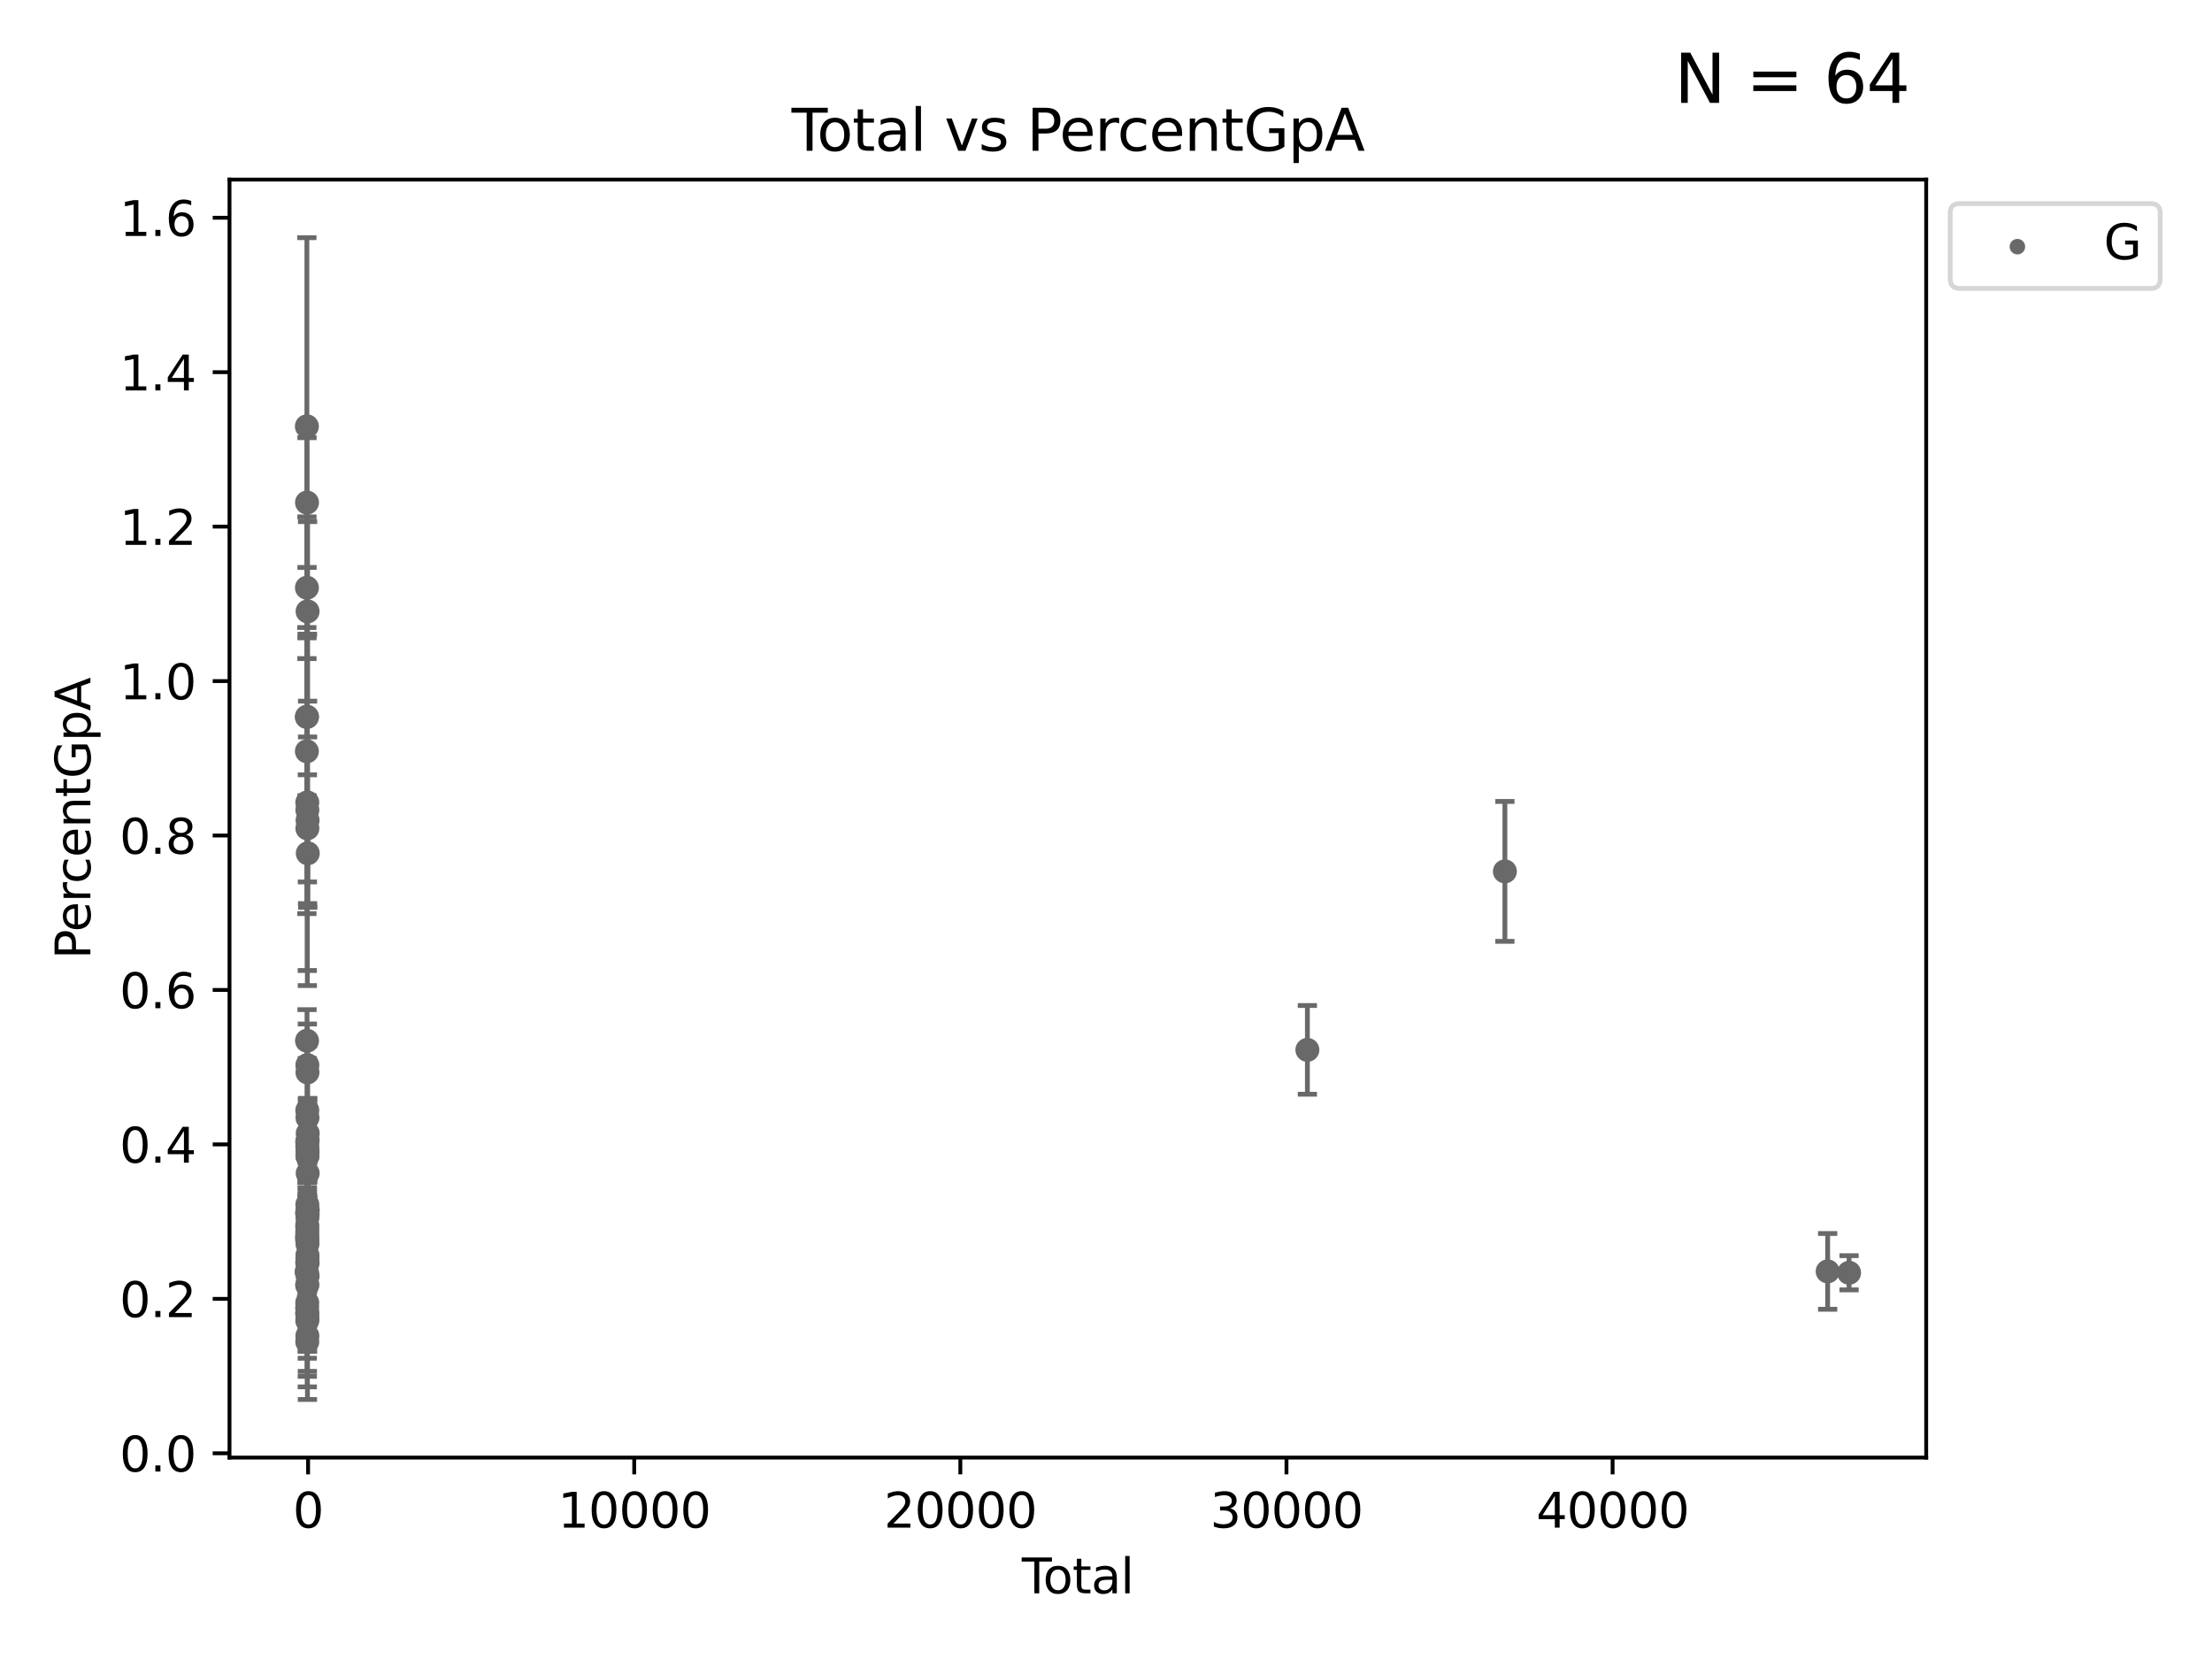 <?xml version="1.0" encoding="utf-8" standalone="no"?>
<!DOCTYPE svg PUBLIC "-//W3C//DTD SVG 1.1//EN"
  "http://www.w3.org/Graphics/SVG/1.1/DTD/svg11.dtd">
<svg xmlns:xlink="http://www.w3.org/1999/xlink" width="460.8pt" height="345.6pt" viewBox="0 0 460.8 345.6" xmlns="http://www.w3.org/2000/svg" version="1.1">
 <defs>
  <style type="text/css">*{stroke-linejoin: round; stroke-linecap: butt}</style>
 </defs>
 <g id="figure_1">
  <g id="patch_1">
   <path d="M 0 345.6 
L 460.8 345.6 
L 460.8 0 
L 0 0 
z
" style="fill: #ffffff"/>
  </g>
  <g id="axes_1">
   <g id="patch_2">
    <path d="M 47.81 303.64 
L 401.26 303.64 
L 401.26 37.411 
L 47.81 37.411 
z
" style="fill: #ffffff"/>
   </g>
   <g id="PathCollection_1">
    <defs>
     <path id="m11d6b00e14" d="M 0 1.118 
C 0.297 1.118 0.581 1 0.791 0.791 
C 1 0.581 1.118 0.297 1.118 0 
C 1.118 -0.297 1 -0.581 0.791 -0.791 
C 0.581 -1 0.297 -1.118 0 -1.118 
C -0.297 -1.118 -0.581 -1 -0.791 -0.791 
C -1 -0.581 -1.118 -0.297 -1.118 0 
C -1.118 0.297 -1 0.581 -0.791 0.791 
C -0.581 1 -0.297 1.118 0 1.118 
z
" style="stroke: #696969"/>
    </defs>
    <g clip-path="url(#p3bff1eae7d)">
     <use xlink:href="#m11d6b00e14" x="63.876" y="264.941" style="fill: #696969; stroke: #696969"/>
     <use xlink:href="#m11d6b00e14" x="63.923" y="149.359" style="fill: #696969; stroke: #696969"/>
     <use xlink:href="#m11d6b00e14" x="63.928" y="156.508" style="fill: #696969; stroke: #696969"/>
     <use xlink:href="#m11d6b00e14" x="63.929" y="88.807" style="fill: #696969; stroke: #696969"/>
     <use xlink:href="#m11d6b00e14" x="63.94" y="122.433" style="fill: #696969; stroke: #696969"/>
     <use xlink:href="#m11d6b00e14" x="63.941" y="264.98" style="fill: #696969; stroke: #696969"/>
     <use xlink:href="#m11d6b00e14" x="63.953" y="149.31" style="fill: #696969; stroke: #696969"/>
     <use xlink:href="#m11d6b00e14" x="63.955" y="104.693" style="fill: #696969; stroke: #696969"/>
     <use xlink:href="#m11d6b00e14" x="63.958" y="216.801" style="fill: #696969; stroke: #696969"/>
     <use xlink:href="#m11d6b00e14" x="63.963" y="252.702" style="fill: #696969; stroke: #696969"/>
     <use xlink:href="#m11d6b00e14" x="63.981" y="272.445" style="fill: #696969; stroke: #696969"/>
     <use xlink:href="#m11d6b00e14" x="63.982" y="257.829" style="fill: #696969; stroke: #696969"/>
     <use xlink:href="#m11d6b00e14" x="63.989" y="257.937" style="fill: #696969; stroke: #696969"/>
     <use xlink:href="#m11d6b00e14" x="63.992" y="267.745" style="fill: #696969; stroke: #696969"/>
     <use xlink:href="#m11d6b00e14" x="63.994" y="237.879" style="fill: #696969; stroke: #696969"/>
     <use xlink:href="#m11d6b00e14" x="63.996" y="273.513" style="fill: #696969; stroke: #696969"/>
     <use xlink:href="#m11d6b00e14" x="63.998" y="257.161" style="fill: #696969; stroke: #696969"/>
     <use xlink:href="#m11d6b00e14" x="63.998" y="255.224" style="fill: #696969; stroke: #696969"/>
     <use xlink:href="#m11d6b00e14" x="64.002" y="271.393" style="fill: #696969; stroke: #696969"/>
     <use xlink:href="#m11d6b00e14" x="64.009" y="279.53" style="fill: #696969; stroke: #696969"/>
     <use xlink:href="#m11d6b00e14" x="64.009" y="256.502" style="fill: #696969; stroke: #696969"/>
     <use xlink:href="#m11d6b00e14" x="64.011" y="273.671" style="fill: #696969; stroke: #696969"/>
     <use xlink:href="#m11d6b00e14" x="64.011" y="275.117" style="fill: #696969; stroke: #696969"/>
     <use xlink:href="#m11d6b00e14" x="64.012" y="231.315" style="fill: #696969; stroke: #696969"/>
     <use xlink:href="#m11d6b00e14" x="64.013" y="267.56" style="fill: #696969; stroke: #696969"/>
     <use xlink:href="#m11d6b00e14" x="64.013" y="263.132" style="fill: #696969; stroke: #696969"/>
     <use xlink:href="#m11d6b00e14" x="64.014" y="255.659" style="fill: #696969; stroke: #696969"/>
     <use xlink:href="#m11d6b00e14" x="64.015" y="167.154" style="fill: #696969; stroke: #696969"/>
     <use xlink:href="#m11d6b00e14" x="64.015" y="238.837" style="fill: #696969; stroke: #696969"/>
     <use xlink:href="#m11d6b00e14" x="64.019" y="262.82" style="fill: #696969; stroke: #696969"/>
     <use xlink:href="#m11d6b00e14" x="64.022" y="250.917" style="fill: #696969; stroke: #696969"/>
     <use xlink:href="#m11d6b00e14" x="64.026" y="258.563" style="fill: #696969; stroke: #696969"/>
     <use xlink:href="#m11d6b00e14" x="64.026" y="258.41" style="fill: #696969; stroke: #696969"/>
     <use xlink:href="#m11d6b00e14" x="64.027" y="168.736" style="fill: #696969; stroke: #696969"/>
     <use xlink:href="#m11d6b00e14" x="64.028" y="278.286" style="fill: #696969; stroke: #696969"/>
     <use xlink:href="#m11d6b00e14" x="64.03" y="221.872" style="fill: #696969; stroke: #696969"/>
     <use xlink:href="#m11d6b00e14" x="64.033" y="172.564" style="fill: #696969; stroke: #696969"/>
     <use xlink:href="#m11d6b00e14" x="64.037" y="240.849" style="fill: #696969; stroke: #696969"/>
     <use xlink:href="#m11d6b00e14" x="64.038" y="262.029" style="fill: #696969; stroke: #696969"/>
     <use xlink:href="#m11d6b00e14" x="64.04" y="240.803" style="fill: #696969; stroke: #696969"/>
     <use xlink:href="#m11d6b00e14" x="64.043" y="253.616" style="fill: #696969; stroke: #696969"/>
     <use xlink:href="#m11d6b00e14" x="64.045" y="274.687" style="fill: #696969; stroke: #696969"/>
     <use xlink:href="#m11d6b00e14" x="64.046" y="261.457" style="fill: #696969; stroke: #696969"/>
     <use xlink:href="#m11d6b00e14" x="64.05" y="232.846" style="fill: #696969; stroke: #696969"/>
     <use xlink:href="#m11d6b00e14" x="64.052" y="223.402" style="fill: #696969; stroke: #696969"/>
     <use xlink:href="#m11d6b00e14" x="64.054" y="259.12" style="fill: #696969; stroke: #696969"/>
     <use xlink:href="#m11d6b00e14" x="64.054" y="261.9" style="fill: #696969; stroke: #696969"/>
     <use xlink:href="#m11d6b00e14" x="64.06" y="239.452" style="fill: #696969; stroke: #696969"/>
     <use xlink:href="#m11d6b00e14" x="64.072" y="170.877" style="fill: #696969; stroke: #696969"/>
     <use xlink:href="#m11d6b00e14" x="64.074" y="127.366" style="fill: #696969; stroke: #696969"/>
     <use xlink:href="#m11d6b00e14" x="64.078" y="265.818" style="fill: #696969; stroke: #696969"/>
     <use xlink:href="#m11d6b00e14" x="64.08" y="239.996" style="fill: #696969; stroke: #696969"/>
     <use xlink:href="#m11d6b00e14" x="64.085" y="263.04" style="fill: #696969; stroke: #696969"/>
     <use xlink:href="#m11d6b00e14" x="64.088" y="252.004" style="fill: #696969; stroke: #696969"/>
     <use xlink:href="#m11d6b00e14" x="64.088" y="252.963" style="fill: #696969; stroke: #696969"/>
     <use xlink:href="#m11d6b00e14" x="64.093" y="252.225" style="fill: #696969; stroke: #696969"/>
     <use xlink:href="#m11d6b00e14" x="64.093" y="237.541" style="fill: #696969; stroke: #696969"/>
     <use xlink:href="#m11d6b00e14" x="64.096" y="244.415" style="fill: #696969; stroke: #696969"/>
     <use xlink:href="#m11d6b00e14" x="64.103" y="236.093" style="fill: #696969; stroke: #696969"/>
     <use xlink:href="#m11d6b00e14" x="64.116" y="177.759" style="fill: #696969; stroke: #696969"/>
     <use xlink:href="#m11d6b00e14" x="272.353" y="218.709" style="fill: #696969; stroke: #696969"/>
     <use xlink:href="#m11d6b00e14" x="313.497" y="181.526" style="fill: #696969; stroke: #696969"/>
     <use xlink:href="#m11d6b00e14" x="380.735" y="264.855" style="fill: #696969; stroke: #696969"/>
     <use xlink:href="#m11d6b00e14" x="385.194" y="265.141" style="fill: #696969; stroke: #696969"/>
    </g>
   </g>
   <g id="matplotlib.axis_1">
    <g id="xtick_1">
     <g id="line2d_1">
      <defs>
       <path id="m25d37f9e35" d="M 0 0 
L 0 3.5 
" style="stroke: #000000; stroke-width: 0.8"/>
      </defs>
      <g>
       <use xlink:href="#m25d37f9e35" x="64.181" y="303.64" style="stroke: #000000; stroke-width: 0.8"/>
      </g>
     </g>
     <g id="text_1">
      <!-- 0 -->
      <g transform="translate(61 318.238)scale(0.1 -0.1)">
       <defs>
        <path id="DejaVuSans-30" d="M 2034 4250 
Q 1547 4250 1301 3770 
Q 1056 3291 1056 2328 
Q 1056 1369 1301 889 
Q 1547 409 2034 409 
Q 2525 409 2770 889 
Q 3016 1369 3016 2328 
Q 3016 3291 2770 3770 
Q 2525 4250 2034 4250 
z
M 2034 4750 
Q 2819 4750 3233 4129 
Q 3647 3509 3647 2328 
Q 3647 1150 3233 529 
Q 2819 -91 2034 -91 
Q 1250 -91 836 529 
Q 422 1150 422 2328 
Q 422 3509 836 4129 
Q 1250 4750 2034 4750 
z
" transform="scale(0.016)"/>
       </defs>
       <use xlink:href="#DejaVuSans-30"/>
      </g>
     </g>
    </g>
    <g id="xtick_2">
     <g id="line2d_2">
      <g>
       <use xlink:href="#m25d37f9e35" x="132.119" y="303.64" style="stroke: #000000; stroke-width: 0.8"/>
      </g>
     </g>
     <g id="text_2">
      <!-- 10000 -->
      <g transform="translate(116.213 318.238)scale(0.1 -0.1)">
       <defs>
        <path id="DejaVuSans-31" d="M 794 531 
L 1825 531 
L 1825 4091 
L 703 3866 
L 703 4441 
L 1819 4666 
L 2450 4666 
L 2450 531 
L 3481 531 
L 3481 0 
L 794 0 
L 794 531 
z
" transform="scale(0.016)"/>
       </defs>
       <use xlink:href="#DejaVuSans-31"/>
       <use xlink:href="#DejaVuSans-30" x="63.623"/>
       <use xlink:href="#DejaVuSans-30" x="127.246"/>
       <use xlink:href="#DejaVuSans-30" x="190.869"/>
       <use xlink:href="#DejaVuSans-30" x="254.492"/>
      </g>
     </g>
    </g>
    <g id="xtick_3">
     <g id="line2d_3">
      <g>
       <use xlink:href="#m25d37f9e35" x="200.057" y="303.64" style="stroke: #000000; stroke-width: 0.8"/>
      </g>
     </g>
     <g id="text_3">
      <!-- 20000 -->
      <g transform="translate(184.151 318.238)scale(0.1 -0.1)">
       <defs>
        <path id="DejaVuSans-32" d="M 1228 531 
L 3431 531 
L 3431 0 
L 469 0 
L 469 531 
Q 828 903 1448 1529 
Q 2069 2156 2228 2338 
Q 2531 2678 2651 2914 
Q 2772 3150 2772 3378 
Q 2772 3750 2511 3984 
Q 2250 4219 1831 4219 
Q 1534 4219 1204 4116 
Q 875 4013 500 3803 
L 500 4441 
Q 881 4594 1212 4672 
Q 1544 4750 1819 4750 
Q 2544 4750 2975 4387 
Q 3406 4025 3406 3419 
Q 3406 3131 3298 2873 
Q 3191 2616 2906 2266 
Q 2828 2175 2409 1742 
Q 1991 1309 1228 531 
z
" transform="scale(0.016)"/>
       </defs>
       <use xlink:href="#DejaVuSans-32"/>
       <use xlink:href="#DejaVuSans-30" x="63.623"/>
       <use xlink:href="#DejaVuSans-30" x="127.246"/>
       <use xlink:href="#DejaVuSans-30" x="190.869"/>
       <use xlink:href="#DejaVuSans-30" x="254.492"/>
      </g>
     </g>
    </g>
    <g id="xtick_4">
     <g id="line2d_4">
      <g>
       <use xlink:href="#m25d37f9e35" x="267.996" y="303.64" style="stroke: #000000; stroke-width: 0.8"/>
      </g>
     </g>
     <g id="text_4">
      <!-- 30000 -->
      <g transform="translate(252.089 318.238)scale(0.1 -0.1)">
       <defs>
        <path id="DejaVuSans-33" d="M 2597 2516 
Q 3050 2419 3304 2112 
Q 3559 1806 3559 1356 
Q 3559 666 3084 287 
Q 2609 -91 1734 -91 
Q 1441 -91 1130 -33 
Q 819 25 488 141 
L 488 750 
Q 750 597 1062 519 
Q 1375 441 1716 441 
Q 2309 441 2620 675 
Q 2931 909 2931 1356 
Q 2931 1769 2642 2001 
Q 2353 2234 1838 2234 
L 1294 2234 
L 1294 2753 
L 1863 2753 
Q 2328 2753 2575 2939 
Q 2822 3125 2822 3475 
Q 2822 3834 2567 4026 
Q 2313 4219 1838 4219 
Q 1578 4219 1281 4162 
Q 984 4106 628 3988 
L 628 4550 
Q 988 4650 1302 4700 
Q 1616 4750 1894 4750 
Q 2613 4750 3031 4423 
Q 3450 4097 3450 3541 
Q 3450 3153 3228 2886 
Q 3006 2619 2597 2516 
z
" transform="scale(0.016)"/>
       </defs>
       <use xlink:href="#DejaVuSans-33"/>
       <use xlink:href="#DejaVuSans-30" x="63.623"/>
       <use xlink:href="#DejaVuSans-30" x="127.246"/>
       <use xlink:href="#DejaVuSans-30" x="190.869"/>
       <use xlink:href="#DejaVuSans-30" x="254.492"/>
      </g>
     </g>
    </g>
    <g id="xtick_5">
     <g id="line2d_5">
      <g>
       <use xlink:href="#m25d37f9e35" x="335.934" y="303.64" style="stroke: #000000; stroke-width: 0.8"/>
      </g>
     </g>
     <g id="text_5">
      <!-- 40000 -->
      <g transform="translate(320.027 318.238)scale(0.1 -0.1)">
       <defs>
        <path id="DejaVuSans-34" d="M 2419 4116 
L 825 1625 
L 2419 1625 
L 2419 4116 
z
M 2253 4666 
L 3047 4666 
L 3047 1625 
L 3713 1625 
L 3713 1100 
L 3047 1100 
L 3047 0 
L 2419 0 
L 2419 1100 
L 313 1100 
L 313 1709 
L 2253 4666 
z
" transform="scale(0.016)"/>
       </defs>
       <use xlink:href="#DejaVuSans-34"/>
       <use xlink:href="#DejaVuSans-30" x="63.623"/>
       <use xlink:href="#DejaVuSans-30" x="127.246"/>
       <use xlink:href="#DejaVuSans-30" x="190.869"/>
       <use xlink:href="#DejaVuSans-30" x="254.492"/>
      </g>
     </g>
    </g>
    <g id="text_6">
     <!-- Total -->
     <g transform="translate(212.858 331.917)scale(0.1 -0.1)">
      <defs>
       <path id="DejaVuSans-54" d="M -19 4666 
L 3928 4666 
L 3928 4134 
L 2272 4134 
L 2272 0 
L 1638 0 
L 1638 4134 
L -19 4134 
L -19 4666 
z
" transform="scale(0.016)"/>
       <path id="DejaVuSans-6f" d="M 1959 3097 
Q 1497 3097 1228 2736 
Q 959 2375 959 1747 
Q 959 1119 1226 758 
Q 1494 397 1959 397 
Q 2419 397 2687 759 
Q 2956 1122 2956 1747 
Q 2956 2369 2687 2733 
Q 2419 3097 1959 3097 
z
M 1959 3584 
Q 2709 3584 3137 3096 
Q 3566 2609 3566 1747 
Q 3566 888 3137 398 
Q 2709 -91 1959 -91 
Q 1206 -91 779 398 
Q 353 888 353 1747 
Q 353 2609 779 3096 
Q 1206 3584 1959 3584 
z
" transform="scale(0.016)"/>
       <path id="DejaVuSans-74" d="M 1172 4494 
L 1172 3500 
L 2356 3500 
L 2356 3053 
L 1172 3053 
L 1172 1153 
Q 1172 725 1289 603 
Q 1406 481 1766 481 
L 2356 481 
L 2356 0 
L 1766 0 
Q 1100 0 847 248 
Q 594 497 594 1153 
L 594 3053 
L 172 3053 
L 172 3500 
L 594 3500 
L 594 4494 
L 1172 4494 
z
" transform="scale(0.016)"/>
       <path id="DejaVuSans-61" d="M 2194 1759 
Q 1497 1759 1228 1600 
Q 959 1441 959 1056 
Q 959 750 1161 570 
Q 1363 391 1709 391 
Q 2188 391 2477 730 
Q 2766 1069 2766 1631 
L 2766 1759 
L 2194 1759 
z
M 3341 1997 
L 3341 0 
L 2766 0 
L 2766 531 
Q 2569 213 2275 61 
Q 1981 -91 1556 -91 
Q 1019 -91 701 211 
Q 384 513 384 1019 
Q 384 1609 779 1909 
Q 1175 2209 1959 2209 
L 2766 2209 
L 2766 2266 
Q 2766 2663 2505 2880 
Q 2244 3097 1772 3097 
Q 1472 3097 1187 3025 
Q 903 2953 641 2809 
L 641 3341 
Q 956 3463 1253 3523 
Q 1550 3584 1831 3584 
Q 2591 3584 2966 3190 
Q 3341 2797 3341 1997 
z
" transform="scale(0.016)"/>
       <path id="DejaVuSans-6c" d="M 603 4863 
L 1178 4863 
L 1178 0 
L 603 0 
L 603 4863 
z
" transform="scale(0.016)"/>
      </defs>
      <use xlink:href="#DejaVuSans-54"/>
      <use xlink:href="#DejaVuSans-6f" x="44.084"/>
      <use xlink:href="#DejaVuSans-74" x="105.266"/>
      <use xlink:href="#DejaVuSans-61" x="144.475"/>
      <use xlink:href="#DejaVuSans-6c" x="205.754"/>
     </g>
    </g>
   </g>
   <g id="matplotlib.axis_2">
    <g id="ytick_1">
     <g id="line2d_6">
      <defs>
       <path id="md4499aad88" d="M 0 0 
L -3.5 0 
" style="stroke: #000000; stroke-width: 0.8"/>
      </defs>
      <g>
       <use xlink:href="#md4499aad88" x="47.81" y="302.748" style="stroke: #000000; stroke-width: 0.8"/>
      </g>
     </g>
     <g id="text_7">
      <!-- 0.0 -->
      <g transform="translate(24.907 306.547)scale(0.1 -0.1)">
       <defs>
        <path id="DejaVuSans-2e" d="M 684 794 
L 1344 794 
L 1344 0 
L 684 0 
L 684 794 
z
" transform="scale(0.016)"/>
       </defs>
       <use xlink:href="#DejaVuSans-30"/>
       <use xlink:href="#DejaVuSans-2e" x="63.623"/>
       <use xlink:href="#DejaVuSans-30" x="95.41"/>
      </g>
     </g>
    </g>
    <g id="ytick_2">
     <g id="line2d_7">
      <g>
       <use xlink:href="#md4499aad88" x="47.81" y="270.574" style="stroke: #000000; stroke-width: 0.8"/>
      </g>
     </g>
     <g id="text_8">
      <!-- 0.2 -->
      <g transform="translate(24.907 274.373)scale(0.1 -0.1)">
       <use xlink:href="#DejaVuSans-30"/>
       <use xlink:href="#DejaVuSans-2e" x="63.623"/>
       <use xlink:href="#DejaVuSans-32" x="95.41"/>
      </g>
     </g>
    </g>
    <g id="ytick_3">
     <g id="line2d_8">
      <g>
       <use xlink:href="#md4499aad88" x="47.81" y="238.4" style="stroke: #000000; stroke-width: 0.8"/>
      </g>
     </g>
     <g id="text_9">
      <!-- 0.4 -->
      <g transform="translate(24.907 242.199)scale(0.1 -0.1)">
       <use xlink:href="#DejaVuSans-30"/>
       <use xlink:href="#DejaVuSans-2e" x="63.623"/>
       <use xlink:href="#DejaVuSans-34" x="95.41"/>
      </g>
     </g>
    </g>
    <g id="ytick_4">
     <g id="line2d_9">
      <g>
       <use xlink:href="#md4499aad88" x="47.81" y="206.226" style="stroke: #000000; stroke-width: 0.8"/>
      </g>
     </g>
     <g id="text_10">
      <!-- 0.6 -->
      <g transform="translate(24.907 210.026)scale(0.1 -0.1)">
       <defs>
        <path id="DejaVuSans-36" d="M 2113 2584 
Q 1688 2584 1439 2293 
Q 1191 2003 1191 1497 
Q 1191 994 1439 701 
Q 1688 409 2113 409 
Q 2538 409 2786 701 
Q 3034 994 3034 1497 
Q 3034 2003 2786 2293 
Q 2538 2584 2113 2584 
z
M 3366 4563 
L 3366 3988 
Q 3128 4100 2886 4159 
Q 2644 4219 2406 4219 
Q 1781 4219 1451 3797 
Q 1122 3375 1075 2522 
Q 1259 2794 1537 2939 
Q 1816 3084 2150 3084 
Q 2853 3084 3261 2657 
Q 3669 2231 3669 1497 
Q 3669 778 3244 343 
Q 2819 -91 2113 -91 
Q 1303 -91 875 529 
Q 447 1150 447 2328 
Q 447 3434 972 4092 
Q 1497 4750 2381 4750 
Q 2619 4750 2861 4703 
Q 3103 4656 3366 4563 
z
" transform="scale(0.016)"/>
       </defs>
       <use xlink:href="#DejaVuSans-30"/>
       <use xlink:href="#DejaVuSans-2e" x="63.623"/>
       <use xlink:href="#DejaVuSans-36" x="95.41"/>
      </g>
     </g>
    </g>
    <g id="ytick_5">
     <g id="line2d_10">
      <g>
       <use xlink:href="#md4499aad88" x="47.81" y="174.053" style="stroke: #000000; stroke-width: 0.8"/>
      </g>
     </g>
     <g id="text_11">
      <!-- 0.8 -->
      <g transform="translate(24.907 177.852)scale(0.1 -0.1)">
       <defs>
        <path id="DejaVuSans-38" d="M 2034 2216 
Q 1584 2216 1326 1975 
Q 1069 1734 1069 1313 
Q 1069 891 1326 650 
Q 1584 409 2034 409 
Q 2484 409 2743 651 
Q 3003 894 3003 1313 
Q 3003 1734 2745 1975 
Q 2488 2216 2034 2216 
z
M 1403 2484 
Q 997 2584 770 2862 
Q 544 3141 544 3541 
Q 544 4100 942 4425 
Q 1341 4750 2034 4750 
Q 2731 4750 3128 4425 
Q 3525 4100 3525 3541 
Q 3525 3141 3298 2862 
Q 3072 2584 2669 2484 
Q 3125 2378 3379 2068 
Q 3634 1759 3634 1313 
Q 3634 634 3220 271 
Q 2806 -91 2034 -91 
Q 1263 -91 848 271 
Q 434 634 434 1313 
Q 434 1759 690 2068 
Q 947 2378 1403 2484 
z
M 1172 3481 
Q 1172 3119 1398 2916 
Q 1625 2713 2034 2713 
Q 2441 2713 2670 2916 
Q 2900 3119 2900 3481 
Q 2900 3844 2670 4047 
Q 2441 4250 2034 4250 
Q 1625 4250 1398 4047 
Q 1172 3844 1172 3481 
z
" transform="scale(0.016)"/>
       </defs>
       <use xlink:href="#DejaVuSans-30"/>
       <use xlink:href="#DejaVuSans-2e" x="63.623"/>
       <use xlink:href="#DejaVuSans-38" x="95.41"/>
      </g>
     </g>
    </g>
    <g id="ytick_6">
     <g id="line2d_11">
      <g>
       <use xlink:href="#md4499aad88" x="47.81" y="141.879" style="stroke: #000000; stroke-width: 0.8"/>
      </g>
     </g>
     <g id="text_12">
      <!-- 1.0 -->
      <g transform="translate(24.907 145.678)scale(0.1 -0.1)">
       <use xlink:href="#DejaVuSans-31"/>
       <use xlink:href="#DejaVuSans-2e" x="63.623"/>
       <use xlink:href="#DejaVuSans-30" x="95.41"/>
      </g>
     </g>
    </g>
    <g id="ytick_7">
     <g id="line2d_12">
      <g>
       <use xlink:href="#md4499aad88" x="47.81" y="109.705" style="stroke: #000000; stroke-width: 0.8"/>
      </g>
     </g>
     <g id="text_13">
      <!-- 1.2 -->
      <g transform="translate(24.907 113.504)scale(0.1 -0.1)">
       <use xlink:href="#DejaVuSans-31"/>
       <use xlink:href="#DejaVuSans-2e" x="63.623"/>
       <use xlink:href="#DejaVuSans-32" x="95.41"/>
      </g>
     </g>
    </g>
    <g id="ytick_8">
     <g id="line2d_13">
      <g>
       <use xlink:href="#md4499aad88" x="47.81" y="77.531" style="stroke: #000000; stroke-width: 0.8"/>
      </g>
     </g>
     <g id="text_14">
      <!-- 1.4 -->
      <g transform="translate(24.907 81.331)scale(0.1 -0.1)">
       <use xlink:href="#DejaVuSans-31"/>
       <use xlink:href="#DejaVuSans-2e" x="63.623"/>
       <use xlink:href="#DejaVuSans-34" x="95.41"/>
      </g>
     </g>
    </g>
    <g id="ytick_9">
     <g id="line2d_14">
      <g>
       <use xlink:href="#md4499aad88" x="47.81" y="45.358" style="stroke: #000000; stroke-width: 0.8"/>
      </g>
     </g>
     <g id="text_15">
      <!-- 1.6 -->
      <g transform="translate(24.907 49.157)scale(0.1 -0.1)">
       <use xlink:href="#DejaVuSans-31"/>
       <use xlink:href="#DejaVuSans-2e" x="63.623"/>
       <use xlink:href="#DejaVuSans-36" x="95.41"/>
      </g>
     </g>
    </g>
    <g id="text_16">
     <!-- PercentGpA -->
     <g transform="translate(18.827 199.802)rotate(-90)scale(0.1 -0.1)">
      <defs>
       <path id="DejaVuSans-50" d="M 1259 4147 
L 1259 2394 
L 2053 2394 
Q 2494 2394 2734 2622 
Q 2975 2850 2975 3272 
Q 2975 3691 2734 3919 
Q 2494 4147 2053 4147 
L 1259 4147 
z
M 628 4666 
L 2053 4666 
Q 2838 4666 3239 4311 
Q 3641 3956 3641 3272 
Q 3641 2581 3239 2228 
Q 2838 1875 2053 1875 
L 1259 1875 
L 1259 0 
L 628 0 
L 628 4666 
z
" transform="scale(0.016)"/>
       <path id="DejaVuSans-65" d="M 3597 1894 
L 3597 1613 
L 953 1613 
Q 991 1019 1311 708 
Q 1631 397 2203 397 
Q 2534 397 2845 478 
Q 3156 559 3463 722 
L 3463 178 
Q 3153 47 2828 -22 
Q 2503 -91 2169 -91 
Q 1331 -91 842 396 
Q 353 884 353 1716 
Q 353 2575 817 3079 
Q 1281 3584 2069 3584 
Q 2775 3584 3186 3129 
Q 3597 2675 3597 1894 
z
M 3022 2063 
Q 3016 2534 2758 2815 
Q 2500 3097 2075 3097 
Q 1594 3097 1305 2825 
Q 1016 2553 972 2059 
L 3022 2063 
z
" transform="scale(0.016)"/>
       <path id="DejaVuSans-72" d="M 2631 2963 
Q 2534 3019 2420 3045 
Q 2306 3072 2169 3072 
Q 1681 3072 1420 2755 
Q 1159 2438 1159 1844 
L 1159 0 
L 581 0 
L 581 3500 
L 1159 3500 
L 1159 2956 
Q 1341 3275 1631 3429 
Q 1922 3584 2338 3584 
Q 2397 3584 2469 3576 
Q 2541 3569 2628 3553 
L 2631 2963 
z
" transform="scale(0.016)"/>
       <path id="DejaVuSans-63" d="M 3122 3366 
L 3122 2828 
Q 2878 2963 2633 3030 
Q 2388 3097 2138 3097 
Q 1578 3097 1268 2742 
Q 959 2388 959 1747 
Q 959 1106 1268 751 
Q 1578 397 2138 397 
Q 2388 397 2633 464 
Q 2878 531 3122 666 
L 3122 134 
Q 2881 22 2623 -34 
Q 2366 -91 2075 -91 
Q 1284 -91 818 406 
Q 353 903 353 1747 
Q 353 2603 823 3093 
Q 1294 3584 2113 3584 
Q 2378 3584 2631 3529 
Q 2884 3475 3122 3366 
z
" transform="scale(0.016)"/>
       <path id="DejaVuSans-6e" d="M 3513 2113 
L 3513 0 
L 2938 0 
L 2938 2094 
Q 2938 2591 2744 2837 
Q 2550 3084 2163 3084 
Q 1697 3084 1428 2787 
Q 1159 2491 1159 1978 
L 1159 0 
L 581 0 
L 581 3500 
L 1159 3500 
L 1159 2956 
Q 1366 3272 1645 3428 
Q 1925 3584 2291 3584 
Q 2894 3584 3203 3211 
Q 3513 2838 3513 2113 
z
" transform="scale(0.016)"/>
       <path id="DejaVuSans-47" d="M 3809 666 
L 3809 1919 
L 2778 1919 
L 2778 2438 
L 4434 2438 
L 4434 434 
Q 4069 175 3628 42 
Q 3188 -91 2688 -91 
Q 1594 -91 976 548 
Q 359 1188 359 2328 
Q 359 3472 976 4111 
Q 1594 4750 2688 4750 
Q 3144 4750 3555 4637 
Q 3966 4525 4313 4306 
L 4313 3634 
Q 3963 3931 3569 4081 
Q 3175 4231 2741 4231 
Q 1884 4231 1454 3753 
Q 1025 3275 1025 2328 
Q 1025 1384 1454 906 
Q 1884 428 2741 428 
Q 3075 428 3337 486 
Q 3600 544 3809 666 
z
" transform="scale(0.016)"/>
       <path id="DejaVuSans-70" d="M 1159 525 
L 1159 -1331 
L 581 -1331 
L 581 3500 
L 1159 3500 
L 1159 2969 
Q 1341 3281 1617 3432 
Q 1894 3584 2278 3584 
Q 2916 3584 3314 3078 
Q 3713 2572 3713 1747 
Q 3713 922 3314 415 
Q 2916 -91 2278 -91 
Q 1894 -91 1617 61 
Q 1341 213 1159 525 
z
M 3116 1747 
Q 3116 2381 2855 2742 
Q 2594 3103 2138 3103 
Q 1681 3103 1420 2742 
Q 1159 2381 1159 1747 
Q 1159 1113 1420 752 
Q 1681 391 2138 391 
Q 2594 391 2855 752 
Q 3116 1113 3116 1747 
z
" transform="scale(0.016)"/>
       <path id="DejaVuSans-41" d="M 2188 4044 
L 1331 1722 
L 3047 1722 
L 2188 4044 
z
M 1831 4666 
L 2547 4666 
L 4325 0 
L 3669 0 
L 3244 1197 
L 1141 1197 
L 716 0 
L 50 0 
L 1831 4666 
z
" transform="scale(0.016)"/>
      </defs>
      <use xlink:href="#DejaVuSans-50"/>
      <use xlink:href="#DejaVuSans-65" x="56.678"/>
      <use xlink:href="#DejaVuSans-72" x="118.201"/>
      <use xlink:href="#DejaVuSans-63" x="157.064"/>
      <use xlink:href="#DejaVuSans-65" x="212.045"/>
      <use xlink:href="#DejaVuSans-6e" x="273.568"/>
      <use xlink:href="#DejaVuSans-74" x="336.947"/>
      <use xlink:href="#DejaVuSans-47" x="376.156"/>
      <use xlink:href="#DejaVuSans-70" x="453.646"/>
      <use xlink:href="#DejaVuSans-41" x="517.123"/>
     </g>
    </g>
   </g>
   <g id="LineCollection_1">
    <path d="M 63.876 270.125 
L 63.876 259.757 
" clip-path="url(#p3bff1eae7d)" style="fill: none; stroke: #696969"/>
    <path d="M 63.923 167.992 
L 63.923 130.725 
" clip-path="url(#p3bff1eae7d)" style="fill: none; stroke: #696969"/>
    <path d="M 63.928 190.321 
L 63.928 122.696 
" clip-path="url(#p3bff1eae7d)" style="fill: none; stroke: #696969"/>
    <path d="M 63.929 128.102 
L 63.929 49.513 
" clip-path="url(#p3bff1eae7d)" style="fill: none; stroke: #696969"/>
    <path d="M 63.94 137.194 
L 63.94 107.672 
" clip-path="url(#p3bff1eae7d)" style="fill: none; stroke: #696969"/>
    <path d="M 63.941 268.205 
L 63.941 261.754 
" clip-path="url(#p3bff1eae7d)" style="fill: none; stroke: #696969"/>
    <path d="M 63.953 165.749 
L 63.953 132.87 
" clip-path="url(#p3bff1eae7d)" style="fill: none; stroke: #696969"/>
    <path d="M 63.955 118.208 
L 63.955 91.178 
" clip-path="url(#p3bff1eae7d)" style="fill: none; stroke: #696969"/>
    <path d="M 63.958 223.274 
L 63.958 210.328 
" clip-path="url(#p3bff1eae7d)" style="fill: none; stroke: #696969"/>
    <path d="M 63.963 259.001 
L 63.963 246.404 
" clip-path="url(#p3bff1eae7d)" style="fill: none; stroke: #696969"/>
    <path d="M 63.981 274.373 
L 63.981 270.518 
" clip-path="url(#p3bff1eae7d)" style="fill: none; stroke: #696969"/>
    <path d="M 63.982 266.831 
L 63.982 248.828 
" clip-path="url(#p3bff1eae7d)" style="fill: none; stroke: #696969"/>
    <path d="M 63.989 258.957 
L 63.989 256.917 
" clip-path="url(#p3bff1eae7d)" style="fill: none; stroke: #696969"/>
    <path d="M 63.992 272.599 
L 63.992 262.891 
" clip-path="url(#p3bff1eae7d)" style="fill: none; stroke: #696969"/>
    <path d="M 63.994 243.81 
L 63.994 231.947 
" clip-path="url(#p3bff1eae7d)" style="fill: none; stroke: #696969"/>
    <path d="M 63.996 277.589 
L 63.996 269.437 
" clip-path="url(#p3bff1eae7d)" style="fill: none; stroke: #696969"/>
    <path d="M 63.998 264.925 
L 63.998 249.398 
" clip-path="url(#p3bff1eae7d)" style="fill: none; stroke: #696969"/>
    <path d="M 63.998 270.483 
L 63.998 239.964 
" clip-path="url(#p3bff1eae7d)" style="fill: none; stroke: #696969"/>
    <path d="M 64.002 277.042 
L 64.002 265.745 
" clip-path="url(#p3bff1eae7d)" style="fill: none; stroke: #696969"/>
    <path d="M 64.009 282.946 
L 64.009 276.115 
" clip-path="url(#p3bff1eae7d)" style="fill: none; stroke: #696969"/>
    <path d="M 64.009 263.461 
L 64.009 249.543 
" clip-path="url(#p3bff1eae7d)" style="fill: none; stroke: #696969"/>
    <path d="M 64.011 276.036 
L 64.011 271.306 
" clip-path="url(#p3bff1eae7d)" style="fill: none; stroke: #696969"/>
    <path d="M 64.011 278.667 
L 64.011 271.567 
" clip-path="url(#p3bff1eae7d)" style="fill: none; stroke: #696969"/>
    <path d="M 64.012 242.129 
L 64.012 220.501 
" clip-path="url(#p3bff1eae7d)" style="fill: none; stroke: #696969"/>
    <path d="M 64.013 288.907 
L 64.013 246.213 
" clip-path="url(#p3bff1eae7d)" style="fill: none; stroke: #696969"/>
    <path d="M 64.013 281.473 
L 64.013 244.791 
" clip-path="url(#p3bff1eae7d)" style="fill: none; stroke: #696969"/>
    <path d="M 64.014 263.688 
L 64.014 247.629 
" clip-path="url(#p3bff1eae7d)" style="fill: none; stroke: #696969"/>
    <path d="M 64.015 202.176 
L 64.015 132.133 
" clip-path="url(#p3bff1eae7d)" style="fill: none; stroke: #696969"/>
    <path d="M 64.015 247.475 
L 64.015 230.199 
" clip-path="url(#p3bff1eae7d)" style="fill: none; stroke: #696969"/>
    <path d="M 64.019 286.724 
L 64.019 238.915 
" clip-path="url(#p3bff1eae7d)" style="fill: none; stroke: #696969"/>
    <path d="M 64.022 257.22 
L 64.022 244.614 
" clip-path="url(#p3bff1eae7d)" style="fill: none; stroke: #696969"/>
    <path d="M 64.026 264.667 
L 64.026 252.458 
" clip-path="url(#p3bff1eae7d)" style="fill: none; stroke: #696969"/>
    <path d="M 64.026 261.56 
L 64.026 255.261 
" clip-path="url(#p3bff1eae7d)" style="fill: none; stroke: #696969"/>
    <path d="M 64.027 205.314 
L 64.027 132.158 
" clip-path="url(#p3bff1eae7d)" style="fill: none; stroke: #696969"/>
    <path d="M 64.028 285.683 
L 64.028 270.89 
" clip-path="url(#p3bff1eae7d)" style="fill: none; stroke: #696969"/>
    <path d="M 64.03 230.431 
L 64.03 213.312 
" clip-path="url(#p3bff1eae7d)" style="fill: none; stroke: #696969"/>
    <path d="M 64.033 183.724 
L 64.033 161.405 
" clip-path="url(#p3bff1eae7d)" style="fill: none; stroke: #696969"/>
    <path d="M 64.037 249.027 
L 64.037 232.671 
" clip-path="url(#p3bff1eae7d)" style="fill: none; stroke: #696969"/>
    <path d="M 64.038 268.919 
L 64.038 255.14 
" clip-path="url(#p3bff1eae7d)" style="fill: none; stroke: #696969"/>
    <path d="M 64.04 248.471 
L 64.04 233.134 
" clip-path="url(#p3bff1eae7d)" style="fill: none; stroke: #696969"/>
    <path d="M 64.043 258.025 
L 64.043 249.206 
" clip-path="url(#p3bff1eae7d)" style="fill: none; stroke: #696969"/>
    <path d="M 64.045 291.539 
L 64.045 257.836 
" clip-path="url(#p3bff1eae7d)" style="fill: none; stroke: #696969"/>
    <path d="M 64.046 268.94 
L 64.046 253.975 
" clip-path="url(#p3bff1eae7d)" style="fill: none; stroke: #696969"/>
    <path d="M 64.05 244.711 
L 64.05 220.98 
" clip-path="url(#p3bff1eae7d)" style="fill: none; stroke: #696969"/>
    <path d="M 64.052 228.949 
L 64.052 217.854 
" clip-path="url(#p3bff1eae7d)" style="fill: none; stroke: #696969"/>
    <path d="M 64.054 261.734 
L 64.054 256.505 
" clip-path="url(#p3bff1eae7d)" style="fill: none; stroke: #696969"/>
    <path d="M 64.054 281.485 
L 64.054 242.314 
" clip-path="url(#p3bff1eae7d)" style="fill: none; stroke: #696969"/>
    <path d="M 64.06 245.563 
L 64.06 233.341 
" clip-path="url(#p3bff1eae7d)" style="fill: none; stroke: #696969"/>
    <path d="M 64.072 188.238 
L 64.072 153.516 
" clip-path="url(#p3bff1eae7d)" style="fill: none; stroke: #696969"/>
    <path d="M 64.074 146.059 
L 64.074 108.672 
" clip-path="url(#p3bff1eae7d)" style="fill: none; stroke: #696969"/>
    <path d="M 64.078 278.493 
L 64.078 253.143 
" clip-path="url(#p3bff1eae7d)" style="fill: none; stroke: #696969"/>
    <path d="M 64.08 250.375 
L 64.08 229.617 
" clip-path="url(#p3bff1eae7d)" style="fill: none; stroke: #696969"/>
    <path d="M 64.085 274.185 
L 64.085 251.896 
" clip-path="url(#p3bff1eae7d)" style="fill: none; stroke: #696969"/>
    <path d="M 64.088 258.24 
L 64.088 245.768 
" clip-path="url(#p3bff1eae7d)" style="fill: none; stroke: #696969"/>
    <path d="M 64.088 263.95 
L 64.088 241.975 
" clip-path="url(#p3bff1eae7d)" style="fill: none; stroke: #696969"/>
    <path d="M 64.093 254.94 
L 64.093 249.51 
" clip-path="url(#p3bff1eae7d)" style="fill: none; stroke: #696969"/>
    <path d="M 64.093 246.265 
L 64.093 228.817 
" clip-path="url(#p3bff1eae7d)" style="fill: none; stroke: #696969"/>
    <path d="M 64.096 253.321 
L 64.096 235.509 
" clip-path="url(#p3bff1eae7d)" style="fill: none; stroke: #696969"/>
    <path d="M 64.103 238.651 
L 64.103 233.534 
" clip-path="url(#p3bff1eae7d)" style="fill: none; stroke: #696969"/>
    <path d="M 64.116 189.017 
L 64.116 166.5 
" clip-path="url(#p3bff1eae7d)" style="fill: none; stroke: #696969"/>
    <path d="M 272.353 227.951 
L 272.353 209.466 
" clip-path="url(#p3bff1eae7d)" style="fill: none; stroke: #696969"/>
    <path d="M 313.497 196.097 
L 313.497 166.956 
" clip-path="url(#p3bff1eae7d)" style="fill: none; stroke: #696969"/>
    <path d="M 380.735 272.746 
L 380.735 256.964 
" clip-path="url(#p3bff1eae7d)" style="fill: none; stroke: #696969"/>
    <path d="M 385.194 268.7 
L 385.194 261.582 
" clip-path="url(#p3bff1eae7d)" style="fill: none; stroke: #696969"/>
   </g>
   <g id="line2d_15">
    <defs>
     <path id="m04cc32e225" d="M 2 0 
L -2 -0 
" style="stroke: #696969"/>
    </defs>
    <g clip-path="url(#p3bff1eae7d)">
     <use xlink:href="#m04cc32e225" x="63.876" y="270.125" style="fill: #696969; stroke: #696969"/>
     <use xlink:href="#m04cc32e225" x="63.923" y="167.992" style="fill: #696969; stroke: #696969"/>
     <use xlink:href="#m04cc32e225" x="63.928" y="190.321" style="fill: #696969; stroke: #696969"/>
     <use xlink:href="#m04cc32e225" x="63.929" y="128.102" style="fill: #696969; stroke: #696969"/>
     <use xlink:href="#m04cc32e225" x="63.94" y="137.194" style="fill: #696969; stroke: #696969"/>
     <use xlink:href="#m04cc32e225" x="63.941" y="268.205" style="fill: #696969; stroke: #696969"/>
     <use xlink:href="#m04cc32e225" x="63.953" y="165.749" style="fill: #696969; stroke: #696969"/>
     <use xlink:href="#m04cc32e225" x="63.955" y="118.208" style="fill: #696969; stroke: #696969"/>
     <use xlink:href="#m04cc32e225" x="63.958" y="223.274" style="fill: #696969; stroke: #696969"/>
     <use xlink:href="#m04cc32e225" x="63.963" y="259.001" style="fill: #696969; stroke: #696969"/>
     <use xlink:href="#m04cc32e225" x="63.981" y="274.373" style="fill: #696969; stroke: #696969"/>
     <use xlink:href="#m04cc32e225" x="63.982" y="266.831" style="fill: #696969; stroke: #696969"/>
     <use xlink:href="#m04cc32e225" x="63.989" y="258.957" style="fill: #696969; stroke: #696969"/>
     <use xlink:href="#m04cc32e225" x="63.992" y="272.599" style="fill: #696969; stroke: #696969"/>
     <use xlink:href="#m04cc32e225" x="63.994" y="243.81" style="fill: #696969; stroke: #696969"/>
     <use xlink:href="#m04cc32e225" x="63.996" y="277.589" style="fill: #696969; stroke: #696969"/>
     <use xlink:href="#m04cc32e225" x="63.998" y="264.925" style="fill: #696969; stroke: #696969"/>
     <use xlink:href="#m04cc32e225" x="63.998" y="270.483" style="fill: #696969; stroke: #696969"/>
     <use xlink:href="#m04cc32e225" x="64.002" y="277.042" style="fill: #696969; stroke: #696969"/>
     <use xlink:href="#m04cc32e225" x="64.009" y="282.946" style="fill: #696969; stroke: #696969"/>
     <use xlink:href="#m04cc32e225" x="64.009" y="263.461" style="fill: #696969; stroke: #696969"/>
     <use xlink:href="#m04cc32e225" x="64.011" y="276.036" style="fill: #696969; stroke: #696969"/>
     <use xlink:href="#m04cc32e225" x="64.011" y="278.667" style="fill: #696969; stroke: #696969"/>
     <use xlink:href="#m04cc32e225" x="64.012" y="242.129" style="fill: #696969; stroke: #696969"/>
     <use xlink:href="#m04cc32e225" x="64.013" y="288.907" style="fill: #696969; stroke: #696969"/>
     <use xlink:href="#m04cc32e225" x="64.013" y="281.473" style="fill: #696969; stroke: #696969"/>
     <use xlink:href="#m04cc32e225" x="64.014" y="263.688" style="fill: #696969; stroke: #696969"/>
     <use xlink:href="#m04cc32e225" x="64.015" y="202.176" style="fill: #696969; stroke: #696969"/>
     <use xlink:href="#m04cc32e225" x="64.015" y="247.475" style="fill: #696969; stroke: #696969"/>
     <use xlink:href="#m04cc32e225" x="64.019" y="286.724" style="fill: #696969; stroke: #696969"/>
     <use xlink:href="#m04cc32e225" x="64.022" y="257.22" style="fill: #696969; stroke: #696969"/>
     <use xlink:href="#m04cc32e225" x="64.026" y="264.667" style="fill: #696969; stroke: #696969"/>
     <use xlink:href="#m04cc32e225" x="64.026" y="261.56" style="fill: #696969; stroke: #696969"/>
     <use xlink:href="#m04cc32e225" x="64.027" y="205.314" style="fill: #696969; stroke: #696969"/>
     <use xlink:href="#m04cc32e225" x="64.028" y="285.683" style="fill: #696969; stroke: #696969"/>
     <use xlink:href="#m04cc32e225" x="64.03" y="230.431" style="fill: #696969; stroke: #696969"/>
     <use xlink:href="#m04cc32e225" x="64.033" y="183.724" style="fill: #696969; stroke: #696969"/>
     <use xlink:href="#m04cc32e225" x="64.037" y="249.027" style="fill: #696969; stroke: #696969"/>
     <use xlink:href="#m04cc32e225" x="64.038" y="268.919" style="fill: #696969; stroke: #696969"/>
     <use xlink:href="#m04cc32e225" x="64.04" y="248.471" style="fill: #696969; stroke: #696969"/>
     <use xlink:href="#m04cc32e225" x="64.043" y="258.025" style="fill: #696969; stroke: #696969"/>
     <use xlink:href="#m04cc32e225" x="64.045" y="291.539" style="fill: #696969; stroke: #696969"/>
     <use xlink:href="#m04cc32e225" x="64.046" y="268.94" style="fill: #696969; stroke: #696969"/>
     <use xlink:href="#m04cc32e225" x="64.05" y="244.711" style="fill: #696969; stroke: #696969"/>
     <use xlink:href="#m04cc32e225" x="64.052" y="228.949" style="fill: #696969; stroke: #696969"/>
     <use xlink:href="#m04cc32e225" x="64.054" y="261.734" style="fill: #696969; stroke: #696969"/>
     <use xlink:href="#m04cc32e225" x="64.054" y="281.485" style="fill: #696969; stroke: #696969"/>
     <use xlink:href="#m04cc32e225" x="64.06" y="245.563" style="fill: #696969; stroke: #696969"/>
     <use xlink:href="#m04cc32e225" x="64.072" y="188.238" style="fill: #696969; stroke: #696969"/>
     <use xlink:href="#m04cc32e225" x="64.074" y="146.059" style="fill: #696969; stroke: #696969"/>
     <use xlink:href="#m04cc32e225" x="64.078" y="278.493" style="fill: #696969; stroke: #696969"/>
     <use xlink:href="#m04cc32e225" x="64.08" y="250.375" style="fill: #696969; stroke: #696969"/>
     <use xlink:href="#m04cc32e225" x="64.085" y="274.185" style="fill: #696969; stroke: #696969"/>
     <use xlink:href="#m04cc32e225" x="64.088" y="258.24" style="fill: #696969; stroke: #696969"/>
     <use xlink:href="#m04cc32e225" x="64.088" y="263.95" style="fill: #696969; stroke: #696969"/>
     <use xlink:href="#m04cc32e225" x="64.093" y="254.94" style="fill: #696969; stroke: #696969"/>
     <use xlink:href="#m04cc32e225" x="64.093" y="246.265" style="fill: #696969; stroke: #696969"/>
     <use xlink:href="#m04cc32e225" x="64.096" y="253.321" style="fill: #696969; stroke: #696969"/>
     <use xlink:href="#m04cc32e225" x="64.103" y="238.651" style="fill: #696969; stroke: #696969"/>
     <use xlink:href="#m04cc32e225" x="64.116" y="189.017" style="fill: #696969; stroke: #696969"/>
     <use xlink:href="#m04cc32e225" x="272.353" y="227.951" style="fill: #696969; stroke: #696969"/>
     <use xlink:href="#m04cc32e225" x="313.497" y="196.097" style="fill: #696969; stroke: #696969"/>
     <use xlink:href="#m04cc32e225" x="380.735" y="272.746" style="fill: #696969; stroke: #696969"/>
     <use xlink:href="#m04cc32e225" x="385.194" y="268.7" style="fill: #696969; stroke: #696969"/>
    </g>
   </g>
   <g id="line2d_16">
    <g clip-path="url(#p3bff1eae7d)">
     <use xlink:href="#m04cc32e225" x="63.876" y="259.757" style="fill: #696969; stroke: #696969"/>
     <use xlink:href="#m04cc32e225" x="63.923" y="130.725" style="fill: #696969; stroke: #696969"/>
     <use xlink:href="#m04cc32e225" x="63.928" y="122.696" style="fill: #696969; stroke: #696969"/>
     <use xlink:href="#m04cc32e225" x="63.929" y="49.513" style="fill: #696969; stroke: #696969"/>
     <use xlink:href="#m04cc32e225" x="63.94" y="107.672" style="fill: #696969; stroke: #696969"/>
     <use xlink:href="#m04cc32e225" x="63.941" y="261.754" style="fill: #696969; stroke: #696969"/>
     <use xlink:href="#m04cc32e225" x="63.953" y="132.87" style="fill: #696969; stroke: #696969"/>
     <use xlink:href="#m04cc32e225" x="63.955" y="91.178" style="fill: #696969; stroke: #696969"/>
     <use xlink:href="#m04cc32e225" x="63.958" y="210.328" style="fill: #696969; stroke: #696969"/>
     <use xlink:href="#m04cc32e225" x="63.963" y="246.404" style="fill: #696969; stroke: #696969"/>
     <use xlink:href="#m04cc32e225" x="63.981" y="270.518" style="fill: #696969; stroke: #696969"/>
     <use xlink:href="#m04cc32e225" x="63.982" y="248.828" style="fill: #696969; stroke: #696969"/>
     <use xlink:href="#m04cc32e225" x="63.989" y="256.917" style="fill: #696969; stroke: #696969"/>
     <use xlink:href="#m04cc32e225" x="63.992" y="262.891" style="fill: #696969; stroke: #696969"/>
     <use xlink:href="#m04cc32e225" x="63.994" y="231.947" style="fill: #696969; stroke: #696969"/>
     <use xlink:href="#m04cc32e225" x="63.996" y="269.437" style="fill: #696969; stroke: #696969"/>
     <use xlink:href="#m04cc32e225" x="63.998" y="249.398" style="fill: #696969; stroke: #696969"/>
     <use xlink:href="#m04cc32e225" x="63.998" y="239.964" style="fill: #696969; stroke: #696969"/>
     <use xlink:href="#m04cc32e225" x="64.002" y="265.745" style="fill: #696969; stroke: #696969"/>
     <use xlink:href="#m04cc32e225" x="64.009" y="276.115" style="fill: #696969; stroke: #696969"/>
     <use xlink:href="#m04cc32e225" x="64.009" y="249.543" style="fill: #696969; stroke: #696969"/>
     <use xlink:href="#m04cc32e225" x="64.011" y="271.306" style="fill: #696969; stroke: #696969"/>
     <use xlink:href="#m04cc32e225" x="64.011" y="271.567" style="fill: #696969; stroke: #696969"/>
     <use xlink:href="#m04cc32e225" x="64.012" y="220.501" style="fill: #696969; stroke: #696969"/>
     <use xlink:href="#m04cc32e225" x="64.013" y="246.213" style="fill: #696969; stroke: #696969"/>
     <use xlink:href="#m04cc32e225" x="64.013" y="244.791" style="fill: #696969; stroke: #696969"/>
     <use xlink:href="#m04cc32e225" x="64.014" y="247.629" style="fill: #696969; stroke: #696969"/>
     <use xlink:href="#m04cc32e225" x="64.015" y="132.133" style="fill: #696969; stroke: #696969"/>
     <use xlink:href="#m04cc32e225" x="64.015" y="230.199" style="fill: #696969; stroke: #696969"/>
     <use xlink:href="#m04cc32e225" x="64.019" y="238.915" style="fill: #696969; stroke: #696969"/>
     <use xlink:href="#m04cc32e225" x="64.022" y="244.614" style="fill: #696969; stroke: #696969"/>
     <use xlink:href="#m04cc32e225" x="64.026" y="252.458" style="fill: #696969; stroke: #696969"/>
     <use xlink:href="#m04cc32e225" x="64.026" y="255.261" style="fill: #696969; stroke: #696969"/>
     <use xlink:href="#m04cc32e225" x="64.027" y="132.158" style="fill: #696969; stroke: #696969"/>
     <use xlink:href="#m04cc32e225" x="64.028" y="270.89" style="fill: #696969; stroke: #696969"/>
     <use xlink:href="#m04cc32e225" x="64.03" y="213.312" style="fill: #696969; stroke: #696969"/>
     <use xlink:href="#m04cc32e225" x="64.033" y="161.405" style="fill: #696969; stroke: #696969"/>
     <use xlink:href="#m04cc32e225" x="64.037" y="232.671" style="fill: #696969; stroke: #696969"/>
     <use xlink:href="#m04cc32e225" x="64.038" y="255.14" style="fill: #696969; stroke: #696969"/>
     <use xlink:href="#m04cc32e225" x="64.04" y="233.134" style="fill: #696969; stroke: #696969"/>
     <use xlink:href="#m04cc32e225" x="64.043" y="249.206" style="fill: #696969; stroke: #696969"/>
     <use xlink:href="#m04cc32e225" x="64.045" y="257.836" style="fill: #696969; stroke: #696969"/>
     <use xlink:href="#m04cc32e225" x="64.046" y="253.975" style="fill: #696969; stroke: #696969"/>
     <use xlink:href="#m04cc32e225" x="64.05" y="220.98" style="fill: #696969; stroke: #696969"/>
     <use xlink:href="#m04cc32e225" x="64.052" y="217.854" style="fill: #696969; stroke: #696969"/>
     <use xlink:href="#m04cc32e225" x="64.054" y="256.505" style="fill: #696969; stroke: #696969"/>
     <use xlink:href="#m04cc32e225" x="64.054" y="242.314" style="fill: #696969; stroke: #696969"/>
     <use xlink:href="#m04cc32e225" x="64.06" y="233.341" style="fill: #696969; stroke: #696969"/>
     <use xlink:href="#m04cc32e225" x="64.072" y="153.516" style="fill: #696969; stroke: #696969"/>
     <use xlink:href="#m04cc32e225" x="64.074" y="108.672" style="fill: #696969; stroke: #696969"/>
     <use xlink:href="#m04cc32e225" x="64.078" y="253.143" style="fill: #696969; stroke: #696969"/>
     <use xlink:href="#m04cc32e225" x="64.08" y="229.617" style="fill: #696969; stroke: #696969"/>
     <use xlink:href="#m04cc32e225" x="64.085" y="251.896" style="fill: #696969; stroke: #696969"/>
     <use xlink:href="#m04cc32e225" x="64.088" y="245.768" style="fill: #696969; stroke: #696969"/>
     <use xlink:href="#m04cc32e225" x="64.088" y="241.975" style="fill: #696969; stroke: #696969"/>
     <use xlink:href="#m04cc32e225" x="64.093" y="249.51" style="fill: #696969; stroke: #696969"/>
     <use xlink:href="#m04cc32e225" x="64.093" y="228.817" style="fill: #696969; stroke: #696969"/>
     <use xlink:href="#m04cc32e225" x="64.096" y="235.509" style="fill: #696969; stroke: #696969"/>
     <use xlink:href="#m04cc32e225" x="64.103" y="233.534" style="fill: #696969; stroke: #696969"/>
     <use xlink:href="#m04cc32e225" x="64.116" y="166.5" style="fill: #696969; stroke: #696969"/>
     <use xlink:href="#m04cc32e225" x="272.353" y="209.466" style="fill: #696969; stroke: #696969"/>
     <use xlink:href="#m04cc32e225" x="313.497" y="166.956" style="fill: #696969; stroke: #696969"/>
     <use xlink:href="#m04cc32e225" x="380.735" y="256.964" style="fill: #696969; stroke: #696969"/>
     <use xlink:href="#m04cc32e225" x="385.194" y="261.582" style="fill: #696969; stroke: #696969"/>
    </g>
   </g>
   <g id="line2d_17">
    <defs>
     <path id="m7b8e1d5129" d="M 0 2 
C 0.53 2 1.039 1.789 1.414 1.414 
C 1.789 1.039 2 0.53 2 0 
C 2 -0.53 1.789 -1.039 1.414 -1.414 
C 1.039 -1.789 0.53 -2 0 -2 
C -0.53 -2 -1.039 -1.789 -1.414 -1.414 
C -1.789 -1.039 -2 -0.53 -2 0 
C -2 0.53 -1.789 1.039 -1.414 1.414 
C -1.039 1.789 -0.53 2 0 2 
z
" style="stroke: #696969"/>
    </defs>
    <g clip-path="url(#p3bff1eae7d)">
     <use xlink:href="#m7b8e1d5129" x="63.876" y="264.941" style="fill: #696969; stroke: #696969"/>
     <use xlink:href="#m7b8e1d5129" x="63.923" y="149.359" style="fill: #696969; stroke: #696969"/>
     <use xlink:href="#m7b8e1d5129" x="63.928" y="156.508" style="fill: #696969; stroke: #696969"/>
     <use xlink:href="#m7b8e1d5129" x="63.929" y="88.807" style="fill: #696969; stroke: #696969"/>
     <use xlink:href="#m7b8e1d5129" x="63.94" y="122.433" style="fill: #696969; stroke: #696969"/>
     <use xlink:href="#m7b8e1d5129" x="63.941" y="264.98" style="fill: #696969; stroke: #696969"/>
     <use xlink:href="#m7b8e1d5129" x="63.953" y="149.31" style="fill: #696969; stroke: #696969"/>
     <use xlink:href="#m7b8e1d5129" x="63.955" y="104.693" style="fill: #696969; stroke: #696969"/>
     <use xlink:href="#m7b8e1d5129" x="63.958" y="216.801" style="fill: #696969; stroke: #696969"/>
     <use xlink:href="#m7b8e1d5129" x="63.963" y="252.702" style="fill: #696969; stroke: #696969"/>
     <use xlink:href="#m7b8e1d5129" x="63.981" y="272.445" style="fill: #696969; stroke: #696969"/>
     <use xlink:href="#m7b8e1d5129" x="63.982" y="257.829" style="fill: #696969; stroke: #696969"/>
     <use xlink:href="#m7b8e1d5129" x="63.989" y="257.937" style="fill: #696969; stroke: #696969"/>
     <use xlink:href="#m7b8e1d5129" x="63.992" y="267.745" style="fill: #696969; stroke: #696969"/>
     <use xlink:href="#m7b8e1d5129" x="63.994" y="237.879" style="fill: #696969; stroke: #696969"/>
     <use xlink:href="#m7b8e1d5129" x="63.996" y="273.513" style="fill: #696969; stroke: #696969"/>
     <use xlink:href="#m7b8e1d5129" x="63.998" y="257.161" style="fill: #696969; stroke: #696969"/>
     <use xlink:href="#m7b8e1d5129" x="63.998" y="255.224" style="fill: #696969; stroke: #696969"/>
     <use xlink:href="#m7b8e1d5129" x="64.002" y="271.393" style="fill: #696969; stroke: #696969"/>
     <use xlink:href="#m7b8e1d5129" x="64.009" y="279.53" style="fill: #696969; stroke: #696969"/>
     <use xlink:href="#m7b8e1d5129" x="64.009" y="256.502" style="fill: #696969; stroke: #696969"/>
     <use xlink:href="#m7b8e1d5129" x="64.011" y="273.671" style="fill: #696969; stroke: #696969"/>
     <use xlink:href="#m7b8e1d5129" x="64.011" y="275.117" style="fill: #696969; stroke: #696969"/>
     <use xlink:href="#m7b8e1d5129" x="64.012" y="231.315" style="fill: #696969; stroke: #696969"/>
     <use xlink:href="#m7b8e1d5129" x="64.013" y="267.56" style="fill: #696969; stroke: #696969"/>
     <use xlink:href="#m7b8e1d5129" x="64.013" y="263.132" style="fill: #696969; stroke: #696969"/>
     <use xlink:href="#m7b8e1d5129" x="64.014" y="255.659" style="fill: #696969; stroke: #696969"/>
     <use xlink:href="#m7b8e1d5129" x="64.015" y="167.154" style="fill: #696969; stroke: #696969"/>
     <use xlink:href="#m7b8e1d5129" x="64.015" y="238.837" style="fill: #696969; stroke: #696969"/>
     <use xlink:href="#m7b8e1d5129" x="64.019" y="262.82" style="fill: #696969; stroke: #696969"/>
     <use xlink:href="#m7b8e1d5129" x="64.022" y="250.917" style="fill: #696969; stroke: #696969"/>
     <use xlink:href="#m7b8e1d5129" x="64.026" y="258.563" style="fill: #696969; stroke: #696969"/>
     <use xlink:href="#m7b8e1d5129" x="64.026" y="258.41" style="fill: #696969; stroke: #696969"/>
     <use xlink:href="#m7b8e1d5129" x="64.027" y="168.736" style="fill: #696969; stroke: #696969"/>
     <use xlink:href="#m7b8e1d5129" x="64.028" y="278.286" style="fill: #696969; stroke: #696969"/>
     <use xlink:href="#m7b8e1d5129" x="64.03" y="221.872" style="fill: #696969; stroke: #696969"/>
     <use xlink:href="#m7b8e1d5129" x="64.033" y="172.564" style="fill: #696969; stroke: #696969"/>
     <use xlink:href="#m7b8e1d5129" x="64.037" y="240.849" style="fill: #696969; stroke: #696969"/>
     <use xlink:href="#m7b8e1d5129" x="64.038" y="262.029" style="fill: #696969; stroke: #696969"/>
     <use xlink:href="#m7b8e1d5129" x="64.04" y="240.803" style="fill: #696969; stroke: #696969"/>
     <use xlink:href="#m7b8e1d5129" x="64.043" y="253.616" style="fill: #696969; stroke: #696969"/>
     <use xlink:href="#m7b8e1d5129" x="64.045" y="274.687" style="fill: #696969; stroke: #696969"/>
     <use xlink:href="#m7b8e1d5129" x="64.046" y="261.457" style="fill: #696969; stroke: #696969"/>
     <use xlink:href="#m7b8e1d5129" x="64.05" y="232.846" style="fill: #696969; stroke: #696969"/>
     <use xlink:href="#m7b8e1d5129" x="64.052" y="223.402" style="fill: #696969; stroke: #696969"/>
     <use xlink:href="#m7b8e1d5129" x="64.054" y="259.12" style="fill: #696969; stroke: #696969"/>
     <use xlink:href="#m7b8e1d5129" x="64.054" y="261.9" style="fill: #696969; stroke: #696969"/>
     <use xlink:href="#m7b8e1d5129" x="64.06" y="239.452" style="fill: #696969; stroke: #696969"/>
     <use xlink:href="#m7b8e1d5129" x="64.072" y="170.877" style="fill: #696969; stroke: #696969"/>
     <use xlink:href="#m7b8e1d5129" x="64.074" y="127.366" style="fill: #696969; stroke: #696969"/>
     <use xlink:href="#m7b8e1d5129" x="64.078" y="265.818" style="fill: #696969; stroke: #696969"/>
     <use xlink:href="#m7b8e1d5129" x="64.08" y="239.996" style="fill: #696969; stroke: #696969"/>
     <use xlink:href="#m7b8e1d5129" x="64.085" y="263.04" style="fill: #696969; stroke: #696969"/>
     <use xlink:href="#m7b8e1d5129" x="64.088" y="252.004" style="fill: #696969; stroke: #696969"/>
     <use xlink:href="#m7b8e1d5129" x="64.088" y="252.963" style="fill: #696969; stroke: #696969"/>
     <use xlink:href="#m7b8e1d5129" x="64.093" y="252.225" style="fill: #696969; stroke: #696969"/>
     <use xlink:href="#m7b8e1d5129" x="64.093" y="237.541" style="fill: #696969; stroke: #696969"/>
     <use xlink:href="#m7b8e1d5129" x="64.096" y="244.415" style="fill: #696969; stroke: #696969"/>
     <use xlink:href="#m7b8e1d5129" x="64.103" y="236.093" style="fill: #696969; stroke: #696969"/>
     <use xlink:href="#m7b8e1d5129" x="64.116" y="177.759" style="fill: #696969; stroke: #696969"/>
     <use xlink:href="#m7b8e1d5129" x="272.353" y="218.709" style="fill: #696969; stroke: #696969"/>
     <use xlink:href="#m7b8e1d5129" x="313.497" y="181.526" style="fill: #696969; stroke: #696969"/>
     <use xlink:href="#m7b8e1d5129" x="380.735" y="264.855" style="fill: #696969; stroke: #696969"/>
     <use xlink:href="#m7b8e1d5129" x="385.194" y="265.141" style="fill: #696969; stroke: #696969"/>
    </g>
   </g>
   <g id="patch_3">
    <path d="M 47.81 303.64 
L 47.81 37.411 
" style="fill: none; stroke: #000000; stroke-width: 0.8; stroke-linejoin: miter; stroke-linecap: square"/>
   </g>
   <g id="patch_4">
    <path d="M 401.26 303.64 
L 401.26 37.411 
" style="fill: none; stroke: #000000; stroke-width: 0.8; stroke-linejoin: miter; stroke-linecap: square"/>
   </g>
   <g id="patch_5">
    <path d="M 47.81 303.64 
L 401.26 303.64 
" style="fill: none; stroke: #000000; stroke-width: 0.8; stroke-linejoin: miter; stroke-linecap: square"/>
   </g>
   <g id="patch_6">
    <path d="M 47.81 37.411 
L 401.26 37.411 
" style="fill: none; stroke: #000000; stroke-width: 0.8; stroke-linejoin: miter; stroke-linecap: square"/>
   </g>
   <g id="text_17">
    <!-- N = 64 -->
    <g transform="translate(348.806 21.426)scale(0.14 -0.14)">
     <defs>
      <path id="DejaVuSans-4e" d="M 628 4666 
L 1478 4666 
L 3547 763 
L 3547 4666 
L 4159 4666 
L 4159 0 
L 3309 0 
L 1241 3903 
L 1241 0 
L 628 0 
L 628 4666 
z
" transform="scale(0.016)"/>
      <path id="DejaVuSans-20" transform="scale(0.016)"/>
      <path id="DejaVuSans-3d" d="M 678 2906 
L 4684 2906 
L 4684 2381 
L 678 2381 
L 678 2906 
z
M 678 1631 
L 4684 1631 
L 4684 1100 
L 678 1100 
L 678 1631 
z
" transform="scale(0.016)"/>
     </defs>
     <use xlink:href="#DejaVuSans-4e"/>
     <use xlink:href="#DejaVuSans-20" x="74.805"/>
     <use xlink:href="#DejaVuSans-3d" x="106.592"/>
     <use xlink:href="#DejaVuSans-20" x="190.381"/>
     <use xlink:href="#DejaVuSans-36" x="222.168"/>
     <use xlink:href="#DejaVuSans-34" x="285.791"/>
    </g>
   </g>
   <g id="text_18">
    <!-- Total vs PercentGpA -->
    <g transform="translate(164.901 31.411)scale(0.12 -0.12)">
     <defs>
      <path id="DejaVuSans-76" d="M 191 3500 
L 800 3500 
L 1894 563 
L 2988 3500 
L 3597 3500 
L 2284 0 
L 1503 0 
L 191 3500 
z
" transform="scale(0.016)"/>
      <path id="DejaVuSans-73" d="M 2834 3397 
L 2834 2853 
Q 2591 2978 2328 3040 
Q 2066 3103 1784 3103 
Q 1356 3103 1142 2972 
Q 928 2841 928 2578 
Q 928 2378 1081 2264 
Q 1234 2150 1697 2047 
L 1894 2003 
Q 2506 1872 2764 1633 
Q 3022 1394 3022 966 
Q 3022 478 2636 193 
Q 2250 -91 1575 -91 
Q 1294 -91 989 -36 
Q 684 19 347 128 
L 347 722 
Q 666 556 975 473 
Q 1284 391 1588 391 
Q 1994 391 2212 530 
Q 2431 669 2431 922 
Q 2431 1156 2273 1281 
Q 2116 1406 1581 1522 
L 1381 1569 
Q 847 1681 609 1914 
Q 372 2147 372 2553 
Q 372 3047 722 3315 
Q 1072 3584 1716 3584 
Q 2034 3584 2315 3537 
Q 2597 3491 2834 3397 
z
" transform="scale(0.016)"/>
     </defs>
     <use xlink:href="#DejaVuSans-54"/>
     <use xlink:href="#DejaVuSans-6f" x="44.084"/>
     <use xlink:href="#DejaVuSans-74" x="105.266"/>
     <use xlink:href="#DejaVuSans-61" x="144.475"/>
     <use xlink:href="#DejaVuSans-6c" x="205.754"/>
     <use xlink:href="#DejaVuSans-20" x="233.537"/>
     <use xlink:href="#DejaVuSans-76" x="265.324"/>
     <use xlink:href="#DejaVuSans-73" x="324.504"/>
     <use xlink:href="#DejaVuSans-20" x="376.604"/>
     <use xlink:href="#DejaVuSans-50" x="408.391"/>
     <use xlink:href="#DejaVuSans-65" x="465.068"/>
     <use xlink:href="#DejaVuSans-72" x="526.592"/>
     <use xlink:href="#DejaVuSans-63" x="565.455"/>
     <use xlink:href="#DejaVuSans-65" x="620.436"/>
     <use xlink:href="#DejaVuSans-6e" x="681.959"/>
     <use xlink:href="#DejaVuSans-74" x="745.338"/>
     <use xlink:href="#DejaVuSans-47" x="784.547"/>
     <use xlink:href="#DejaVuSans-70" x="862.037"/>
     <use xlink:href="#DejaVuSans-41" x="925.514"/>
    </g>
   </g>
   <g id="legend_1">
    <g id="patch_7">
     <path d="M 408.26 60.089 
L 448.008 60.089 
Q 450.008 60.089 450.008 58.089 
L 450.008 44.411 
Q 450.008 42.411 448.008 42.411 
L 408.26 42.411 
Q 406.26 42.411 406.26 44.411 
L 406.26 58.089 
Q 406.26 60.089 408.26 60.089 
z
" style="fill: #ffffff; opacity: 0.8; stroke: #cccccc; stroke-linejoin: miter"/>
    </g>
    <g id="PathCollection_2">
     <g>
      <use xlink:href="#m11d6b00e14" x="420.26" y="51.385" style="fill: #696969; stroke: #696969"/>
     </g>
    </g>
    <g id="text_19">
     <!-- G -->
     <g transform="translate(438.26 54.01)scale(0.1 -0.1)">
      <use xlink:href="#DejaVuSans-47"/>
     </g>
    </g>
   </g>
  </g>
 </g>
 <defs>
  <clipPath id="p3bff1eae7d">
   <rect x="47.81" y="37.411" width="353.45" height="266.229"/>
  </clipPath>
 </defs>
</svg>
